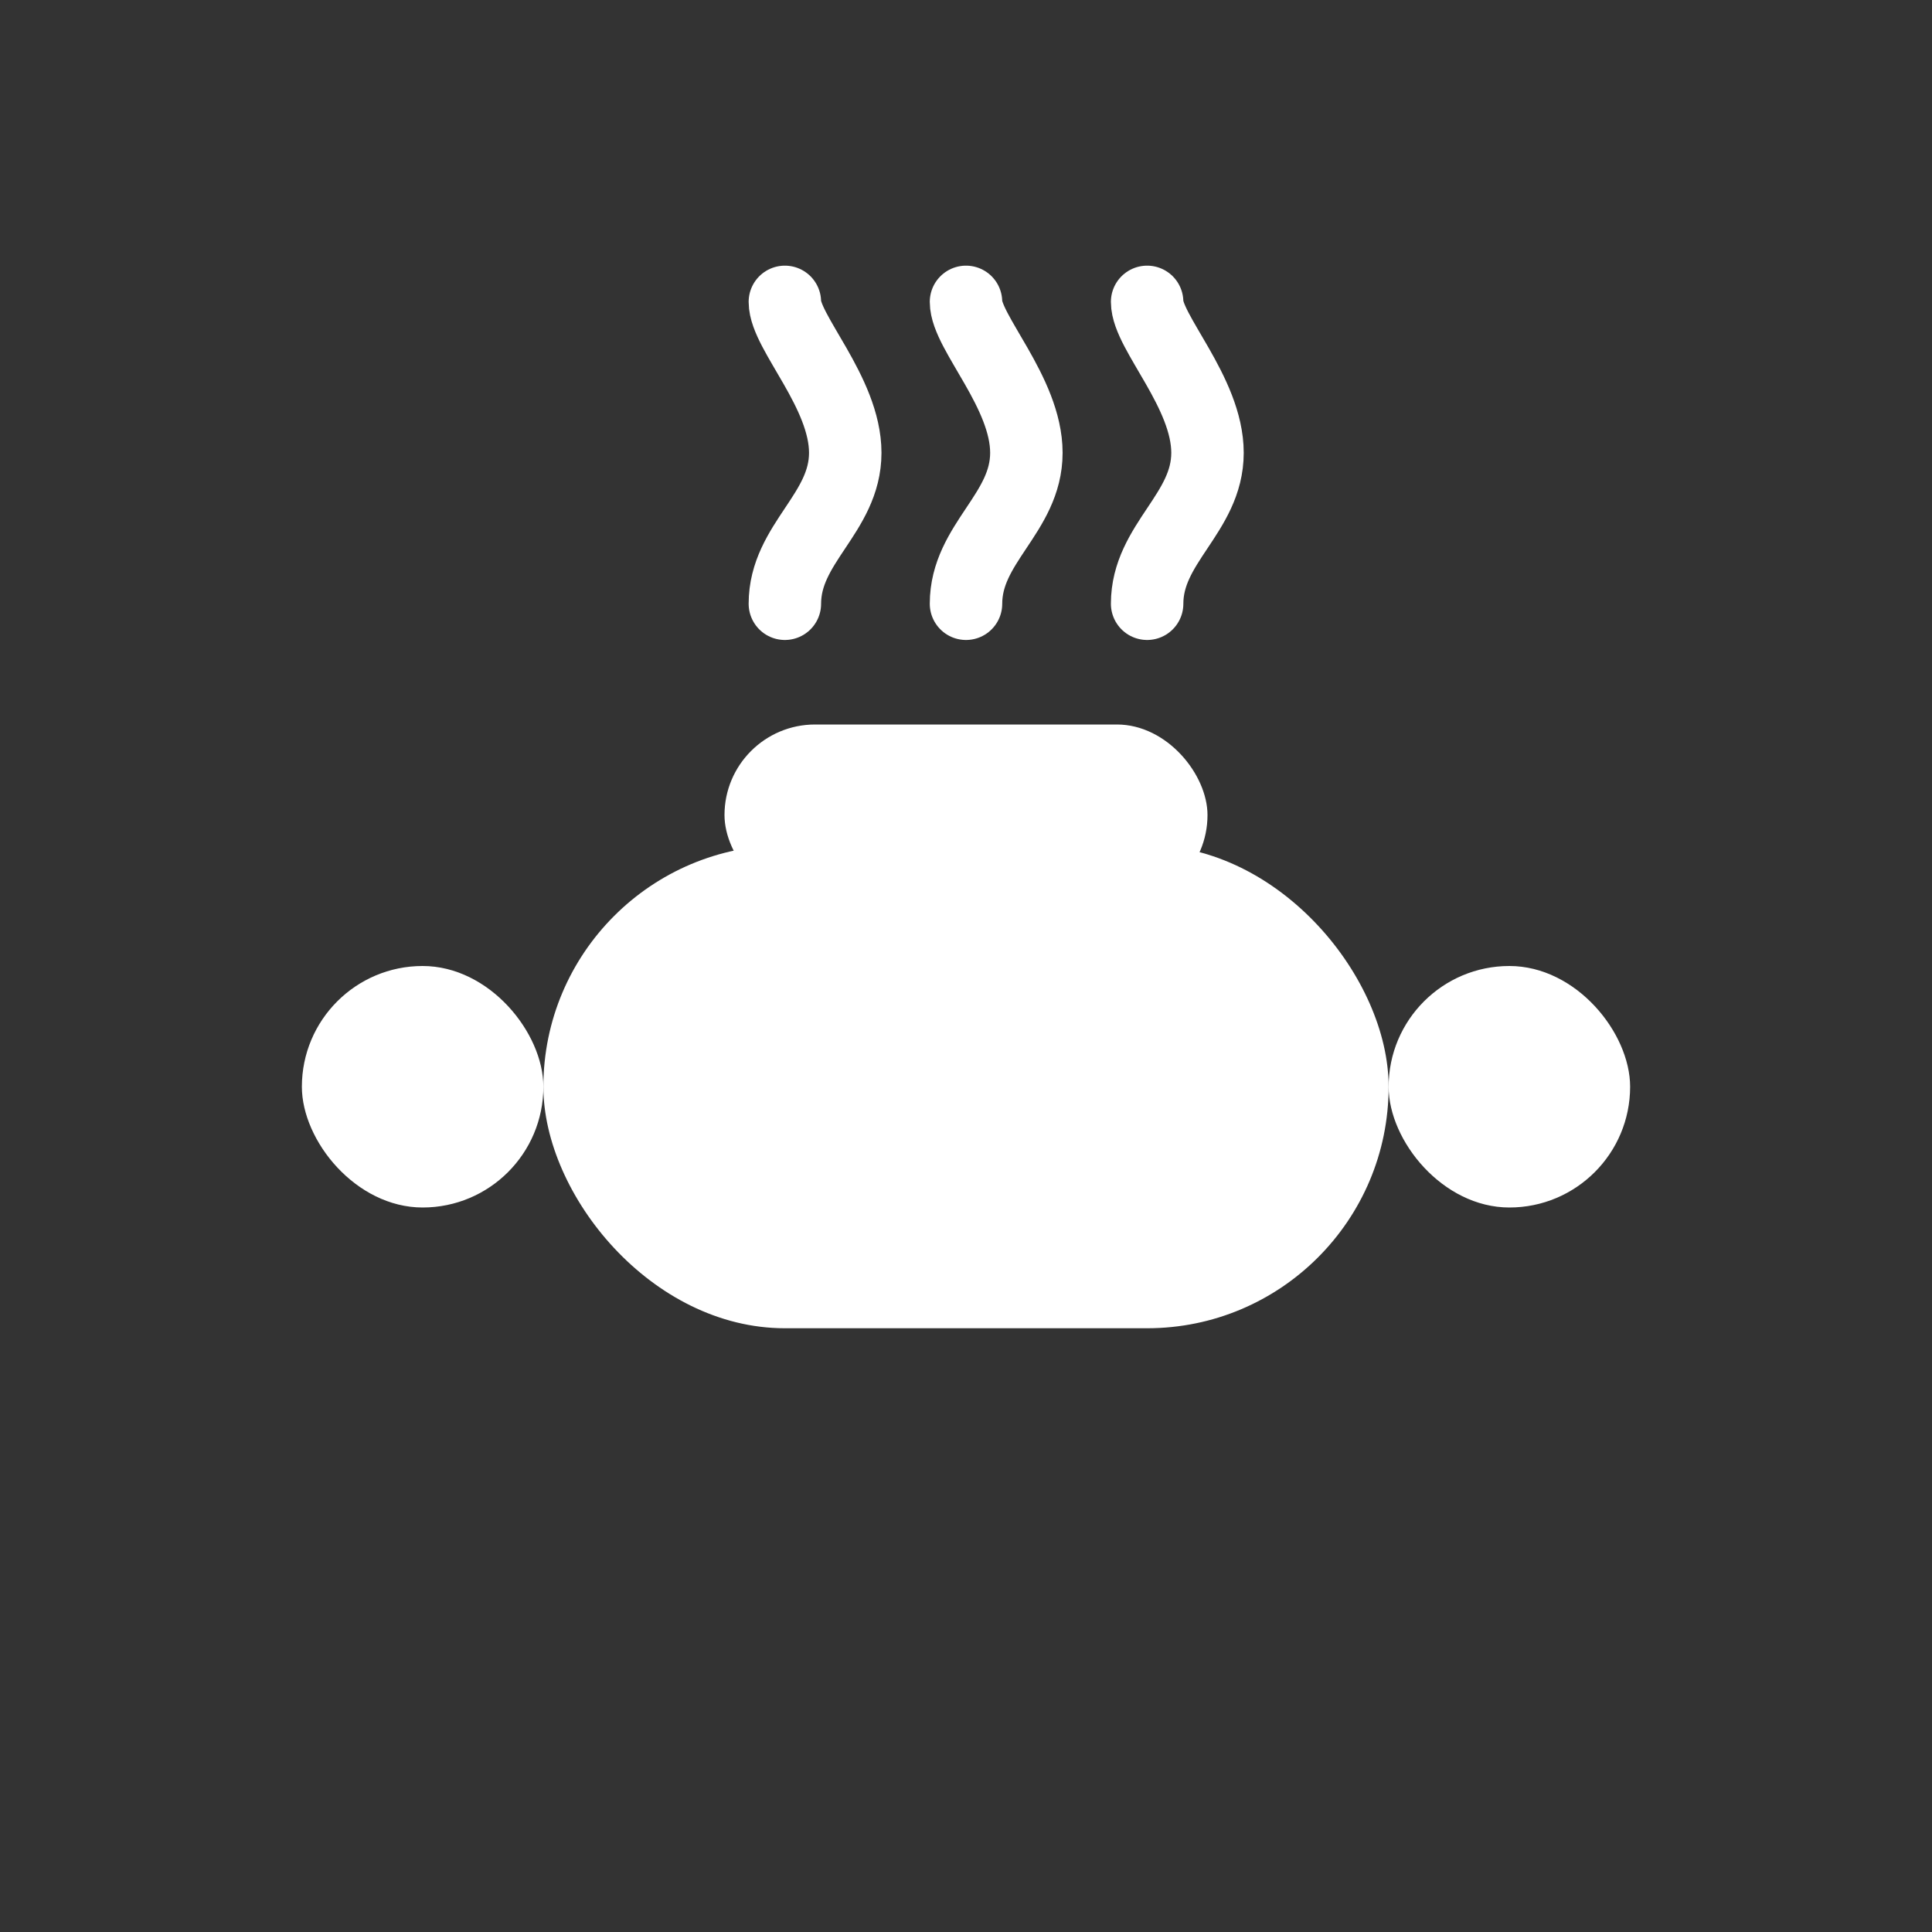 <svg viewBox="0 0 32 32" width="28" height="28" fill="none" xmlns="http://www.w3.org/2000/svg">
  <rect x="0" y="0" width="32" height="32" fill="#333333" stroke="none"/>
  <!-- Olla base -->
  <rect x="9" y="14" width="14" height="8" rx="4" fill="#fff"/>
  <!-- Asas -->
  <rect x="5" y="16" width="4" height="4" rx="2" fill="#fff"/>
  <rect x="23" y="16" width="4" height="4" rx="2" fill="#fff"/>
  <!-- Tapa -->
  <rect x="12" y="12" width="8" height="3" rx="1.5" fill="#fff"/>
  <!-- Vapor -->
  <path d="M13 10c0-1 1-1.5 1-2.5S13 5.5 13 5" stroke="#fff" stroke-width="1.2" stroke-linecap="round" fill="none"/>
  <path d="M16 10c0-1 1-1.5 1-2.5S16 5.5 16 5" stroke="#fff" stroke-width="1.2" stroke-linecap="round" fill="none"/>
  <path d="M19 10c0-1 1-1.5 1-2.5S19 5.5 19 5" stroke="#fff" stroke-width="1.2" stroke-linecap="round" fill="none"/>
</svg>